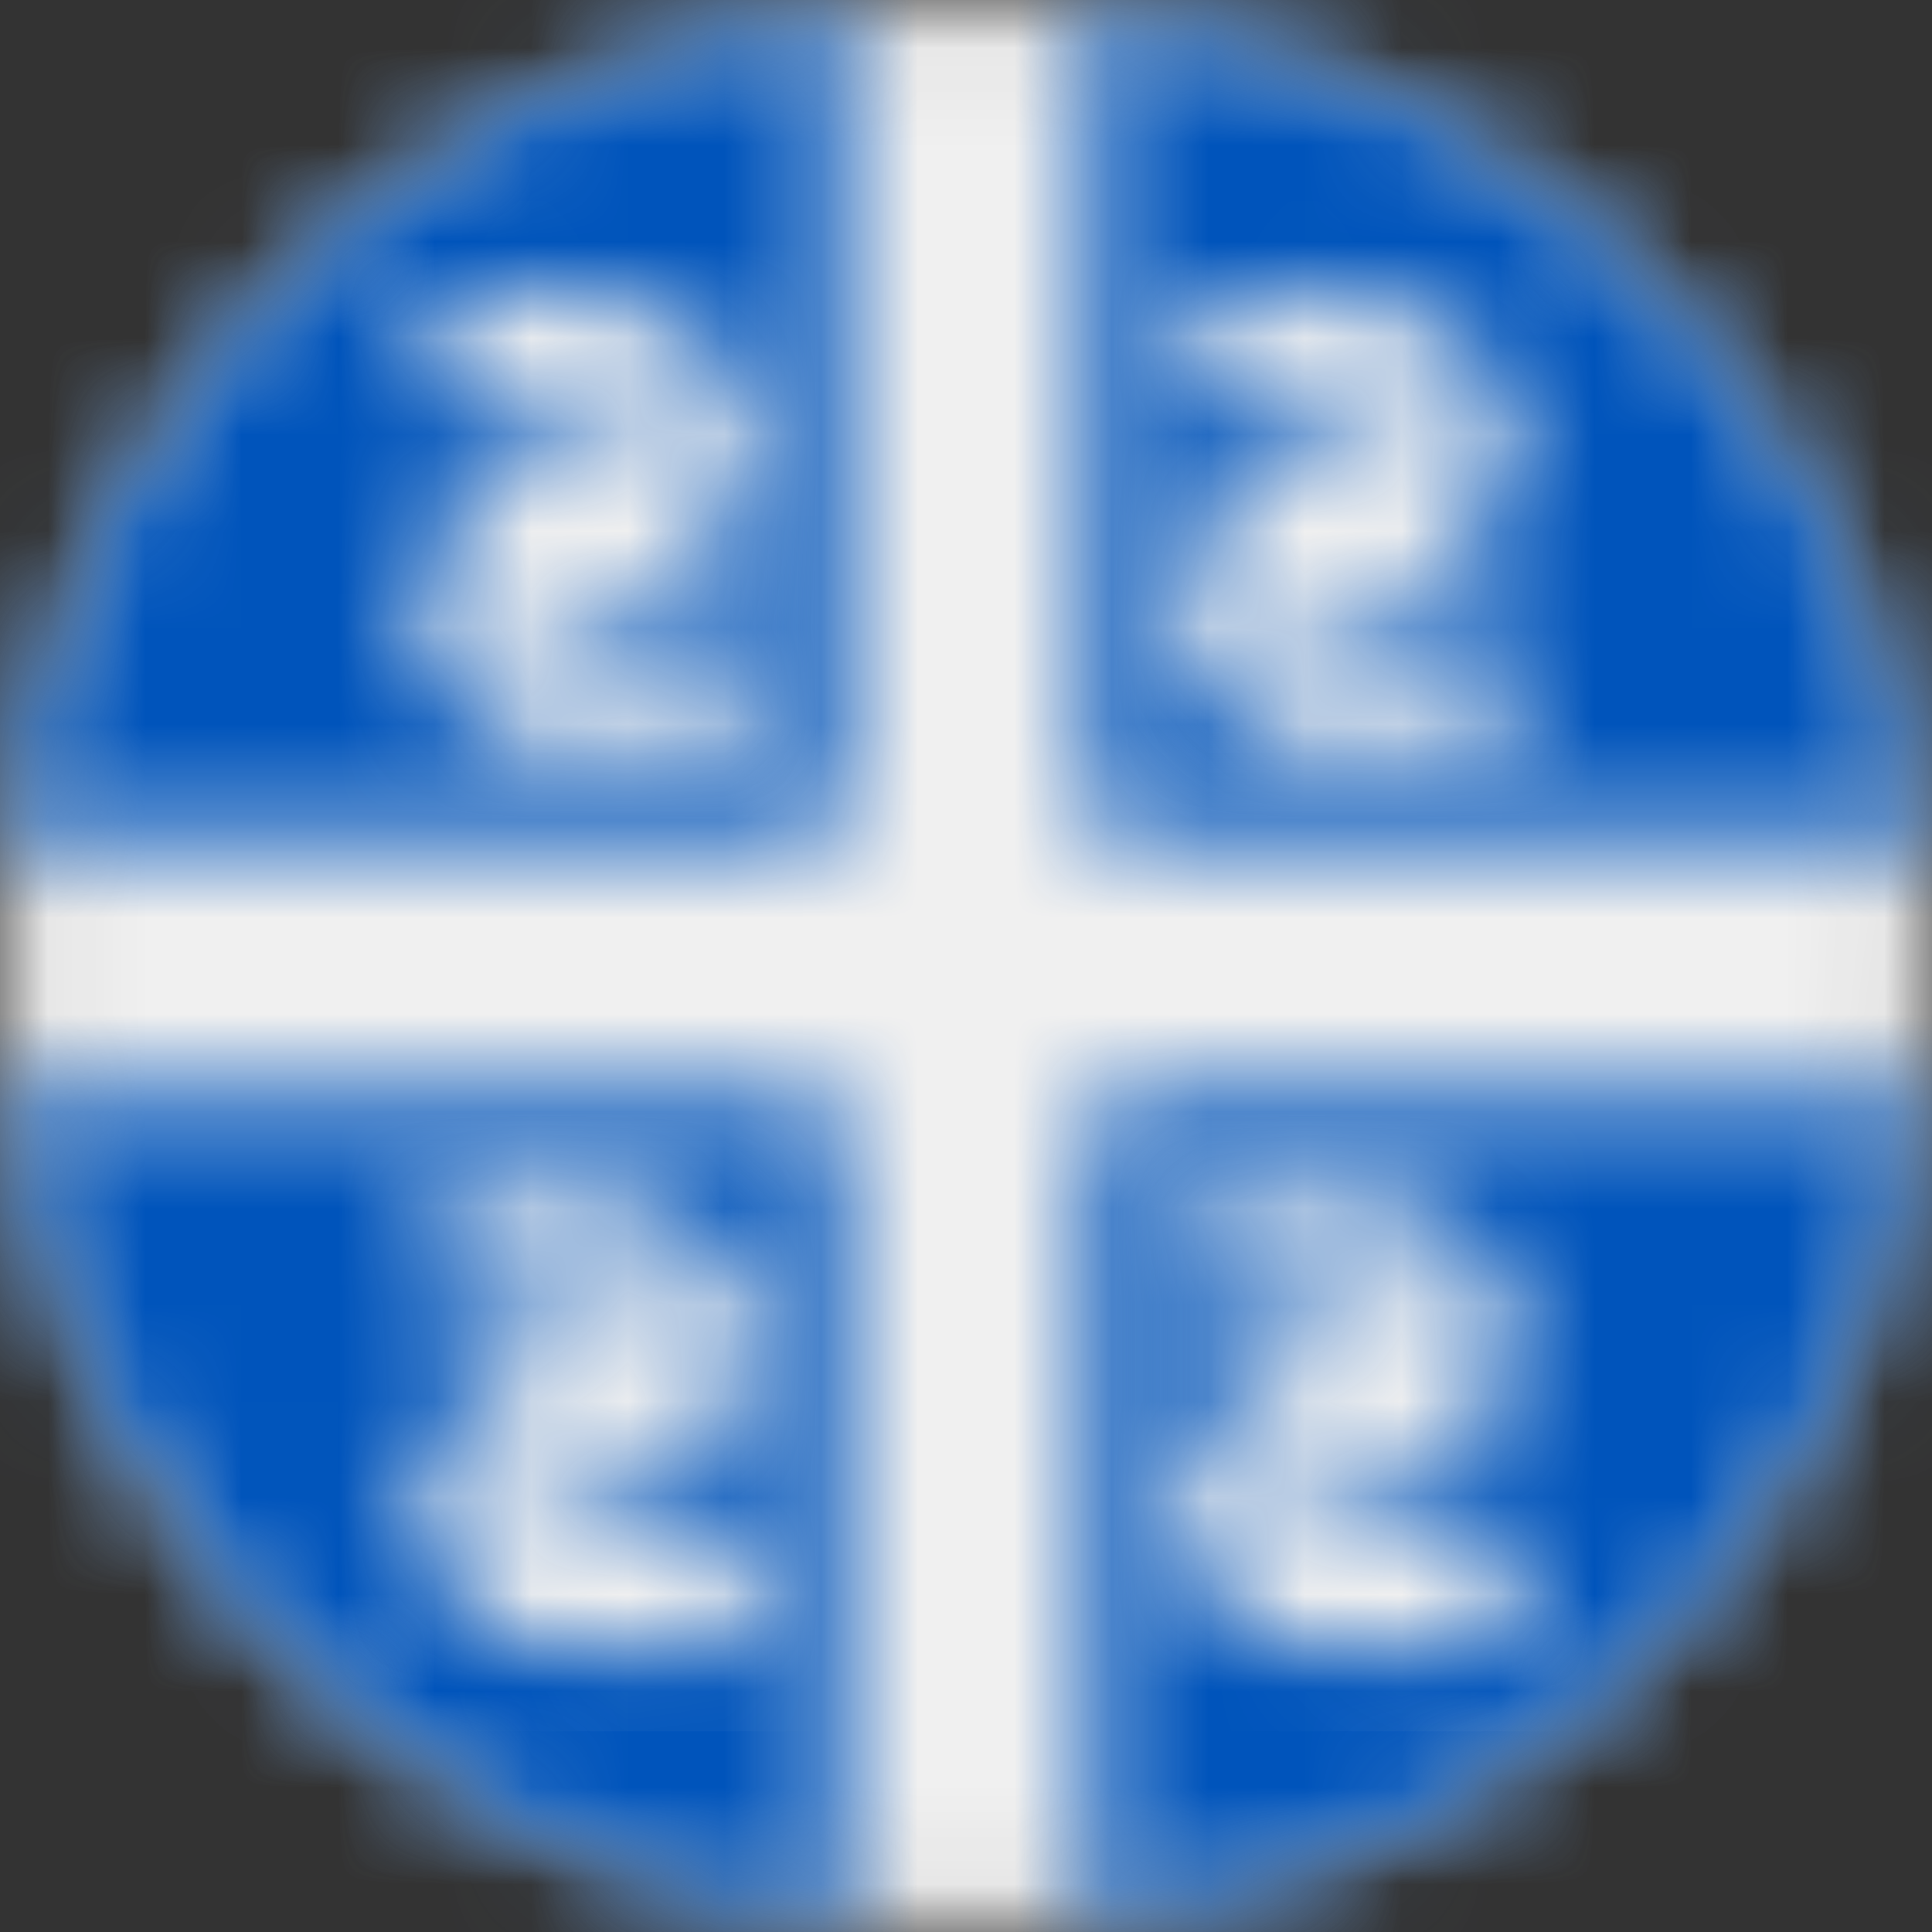 <svg width="20" height="20" viewBox="0 0 20 20" fill="none" xmlns="http://www.w3.org/2000/svg">
<rect x="0" y="0" width="20" height="20" fill="#333333" stroke="none"/>
<mask id="mask0_219_122140" style="mask-type:alpha" maskUnits="userSpaceOnUse" x="0" y="0" width="20" height="20">
<path d="M10 0C15.523 0 20 4.477 20 10C20 15.523 15.523 20 10 20C4.477 20 0 15.523 0 10C0 4.477 4.477 0 10 0Z" fill="white"/>
</mask>
<g mask="url(#mask0_219_122140)">
<path fill-rule="evenodd" clip-rule="evenodd" d="M-0.87 -0.87H20.87V20.87H-0.87V-0.87Z" fill="#F0F0F0"/>
</g>
<mask id="mask1_219_122140" style="mask-type:alpha" maskUnits="userSpaceOnUse" x="0" y="0" width="20" height="20">
<path d="M19.175 6.018L19.214 6.11L19.285 6.281L19.286 6.281C19.553 6.95 19.745 7.642 19.862 8.344L19.914 8.696H11.304V0.086C12.034 0.181 12.755 0.357 13.454 0.614L13.802 0.748L14.125 0.888L14.424 1.03L14.439 1.037L14.557 1.096C14.762 1.202 14.963 1.314 15.16 1.432L15.088 1.39L15.17 1.438L15.277 1.504L15.392 1.577L15.392 1.576C15.504 1.649 15.615 1.723 15.724 1.799L15.651 1.748C15.721 1.796 15.79 1.845 15.859 1.895L15.865 1.9L15.868 1.902L15.964 1.972C15.999 1.998 16.033 2.024 16.068 2.05L16.067 2.05L16.281 2.218L16.399 2.317L16.384 2.302L16.401 2.317L16.496 2.397C16.534 2.429 16.571 2.461 16.608 2.494L16.526 2.424L16.667 2.547L16.812 2.679C16.824 2.69 16.836 2.701 16.848 2.712L17.071 2.929C17.194 3.052 17.314 3.178 17.43 3.307L17.573 3.471L17.575 3.473L17.593 3.494L17.691 3.609L17.692 3.609L17.911 3.882L18.099 4.135L18.024 4.031L18.101 4.135C18.13 4.175 18.159 4.215 18.187 4.255L18.121 4.163C18.169 4.23 18.215 4.296 18.261 4.364L18.262 4.363C18.455 4.646 18.634 4.939 18.797 5.241L18.954 5.543L18.963 5.561L18.97 5.574L19.018 5.676L19.031 5.7L19.082 5.81L19.121 5.896L19.14 5.938L19.161 5.988L19.163 5.992L19.175 6.018ZM6.523 19.379L6.431 19.344L6.344 19.311L6.401 19.333L6.296 19.291L6.147 19.231L5.937 19.14L5.809 19.082L5.853 19.104L5.701 19.032L5.573 18.97L5.682 19.022C5.609 18.987 5.537 18.952 5.466 18.916L5.466 18.916C4.974 18.665 4.506 18.375 4.065 18.049L4.065 18.051C3.595 17.702 3.156 17.315 2.754 16.892L2.754 16.892C2.611 16.742 2.473 16.587 2.34 16.428L2.339 16.429C1.834 15.826 1.398 15.164 1.044 14.453L1.084 14.534L1.03 14.426L0.978 14.322L1.03 14.427L0.969 14.3C0.945 14.249 0.921 14.197 0.897 14.146L0.897 14.145C0.848 14.037 0.8 13.928 0.755 13.818C0.741 13.785 0.728 13.752 0.715 13.719L0.714 13.719C0.447 13.05 0.255 12.358 0.138 11.656L0.086 11.304H8.696V19.915C8.265 19.859 7.837 19.774 7.415 19.662L7.414 19.663C7.207 19.606 7 19.544 6.796 19.475L6.831 19.488L6.699 19.442L6.652 19.426L6.625 19.416L6.609 19.41L6.583 19.402L6.595 19.405L6.609 19.41L6.625 19.416L6.652 19.426L6.796 19.475L6.625 19.416L6.595 19.405L6.567 19.395L6.525 19.38L6.523 19.379ZM19.127 14.094L19.103 14.145L19.078 14.198L19.102 14.146L19.03 14.301L19.078 14.198L19.046 14.27L18.969 14.427L18.963 14.44L18.904 14.557C18.651 15.049 18.359 15.518 18.032 15.958L18.033 15.959L17.812 16.243L17.602 16.497L17.659 16.43L17.603 16.496C17.571 16.534 17.539 16.571 17.506 16.608L17.506 16.608L17.309 16.825L17.071 17.071C16.948 17.194 16.822 17.314 16.693 17.43L16.529 17.574L16.506 17.594L16.499 17.601L16.482 17.615L16.395 17.689L16.29 17.775L16.391 17.691L16.253 17.804L16.137 17.896L16.211 17.837L16.138 17.896C16.087 17.935 16.036 17.974 15.985 18.013L16.085 17.936L15.961 18.03L15.935 18.05L15.962 18.03L15.865 18.101C15.825 18.13 15.786 18.159 15.745 18.187L15.836 18.121C15.77 18.169 15.704 18.215 15.636 18.261L15.637 18.262C15.458 18.384 15.275 18.5 15.088 18.611L15.088 18.612C14.881 18.733 14.669 18.849 14.453 18.956L14.534 18.916C14.462 18.952 14.39 18.988 14.318 19.022L14.3 19.031L14.19 19.083L14.099 19.123L14.037 19.151L14.012 19.162L14.008 19.164L14.037 19.151L14.062 19.14L14.008 19.164L13.991 19.171L13.983 19.175C13.928 19.199 13.873 19.223 13.818 19.245L13.882 19.218L13.719 19.285L13.818 19.245C13.71 19.29 13.601 19.333 13.492 19.373L13.564 19.345L13.475 19.379L13.475 19.38C12.888 19.596 12.284 19.756 11.672 19.859L11.304 19.914V11.304H19.915C19.816 12.058 19.632 12.803 19.361 13.523L19.337 13.589L19.307 13.664L19.252 13.802L19.244 13.818L19.209 13.904L19.19 13.949L19.208 13.904L19.135 14.074L19.127 14.094ZM6.232 0.735L6.344 0.689L6.405 0.666L6.281 0.715L6.479 0.638L6.53 0.618C7.234 0.36 7.96 0.182 8.696 0.086V8.696H0.086C0.211 7.737 0.476 6.792 0.879 5.895L1.03 5.574L1.037 5.561L1.045 5.543L1.05 5.534L1.099 5.438L1.113 5.411C1.15 5.338 1.189 5.266 1.228 5.194L1.228 5.194C1.451 4.789 1.701 4.4 1.976 4.031L1.975 4.031C2.108 3.853 2.247 3.68 2.39 3.512L2.339 3.571C2.395 3.505 2.451 3.44 2.509 3.375L2.509 3.375L2.691 3.175L2.929 2.929C3.002 2.855 3.077 2.783 3.152 2.712L3.263 2.61L3.354 2.528L3.473 2.424L3.479 2.418L3.503 2.397L3.571 2.34L3.571 2.339C3.753 2.187 3.941 2.041 4.133 1.901L4.133 1.9C4.384 1.719 4.644 1.548 4.912 1.389L4.912 1.388C5.119 1.267 5.331 1.151 5.547 1.044L5.466 1.084L5.574 1.03L5.64 0.998L5.678 0.98L5.7 0.969C5.751 0.945 5.803 0.921 5.854 0.897L5.855 0.897C5.963 0.848 6.072 0.8 6.182 0.755L6.232 0.735Z" fill="white"/>
</mask>
<g mask="url(#mask1_219_122140)">
<path fill-rule="evenodd" clip-rule="evenodd" d="M-0.784 -0.784H20.785V20.785H-0.784V-0.784Z" fill="#0054BB"/>
</g>
<mask id="mask2_219_122140" style="mask-type:alpha" maskUnits="userSpaceOnUse" x="4" y="2" width="12" height="16">
<path d="M13.069 12.174C13.266 12.174 13.448 12.225 13.596 12.312L13.681 12.368H14.171C14.988 12.368 15.652 13.033 15.652 13.849C15.652 14.623 15.056 15.26 14.299 15.325L14.171 15.33H13.655C13.522 15.33 13.414 15.438 13.414 15.571C13.414 15.685 13.493 15.781 13.599 15.806L13.654 15.812H15.651V17.052H13.654C12.838 17.052 12.174 16.388 12.174 15.572C12.174 14.799 12.77 14.162 13.527 14.097L13.654 14.091H14.171C14.304 14.091 14.412 13.982 14.412 13.849C14.412 13.735 14.332 13.64 14.226 13.615L14.171 13.609H13.054C12.567 13.599 12.174 13.281 12.174 12.889C12.174 12.494 12.574 12.174 13.069 12.174ZM5.243 12.174C5.441 12.174 5.623 12.225 5.771 12.312L5.855 12.368H6.346C7.162 12.368 7.827 13.033 7.827 13.849C7.827 14.623 7.231 15.26 6.473 15.325L6.346 15.33H5.829C5.696 15.33 5.588 15.438 5.588 15.571C5.588 15.685 5.667 15.781 5.773 15.806L5.829 15.812H7.826V17.052H5.829C5.013 17.052 4.348 16.388 4.348 15.572C4.348 14.799 4.944 14.162 5.701 14.097L5.829 14.091H6.346C6.479 14.091 6.587 13.982 6.587 13.849C6.587 13.735 6.507 13.64 6.401 13.615L6.346 13.609H5.229C4.741 13.599 4.348 13.281 4.348 12.889C4.348 12.494 4.749 12.174 5.243 12.174ZM13.069 2.948C13.266 2.948 13.448 2.999 13.596 3.086L13.681 3.142H14.171C14.988 3.142 15.652 3.806 15.652 4.623C15.652 5.396 15.056 6.033 14.299 6.098L14.171 6.104H13.655C13.522 6.104 13.414 6.212 13.414 6.345C13.414 6.459 13.493 6.555 13.599 6.58L13.654 6.587H15.651V7.826H13.654C12.838 7.826 12.174 7.162 12.174 6.346C12.174 5.572 12.77 4.935 13.527 4.87L13.654 4.864H14.171C14.304 4.864 14.412 4.756 14.412 4.624C14.412 4.51 14.332 4.414 14.226 4.389L14.171 4.383H13.054C12.567 4.373 12.174 4.055 12.174 3.664C12.174 3.268 12.574 2.948 13.069 2.948ZM5.243 2.948C5.441 2.948 5.623 2.999 5.771 3.086L5.855 3.142H6.346C7.162 3.142 7.827 3.806 7.827 4.623C7.827 5.396 7.231 6.033 6.473 6.098L6.346 6.104H5.829C5.696 6.104 5.588 6.212 5.588 6.345C5.588 6.459 5.667 6.555 5.773 6.58L5.829 6.587H7.826V7.826H5.829C5.012 7.826 4.348 7.162 4.348 6.346C4.348 5.572 4.944 4.935 5.701 4.87L5.829 4.864H6.346C6.479 4.864 6.587 4.756 6.587 4.624C6.587 4.51 6.507 4.414 6.401 4.389L6.346 4.383H5.229C4.741 4.373 4.348 4.055 4.348 3.664C4.348 3.268 4.749 2.948 5.243 2.948Z" fill="white"/>
</mask>
<g mask="url(#mask2_219_122140)">
<path fill-rule="evenodd" clip-rule="evenodd" d="M3.478 2.078H16.521V17.922H3.478V2.078Z" fill="#F0F0F0"/>
</g>
</svg>
